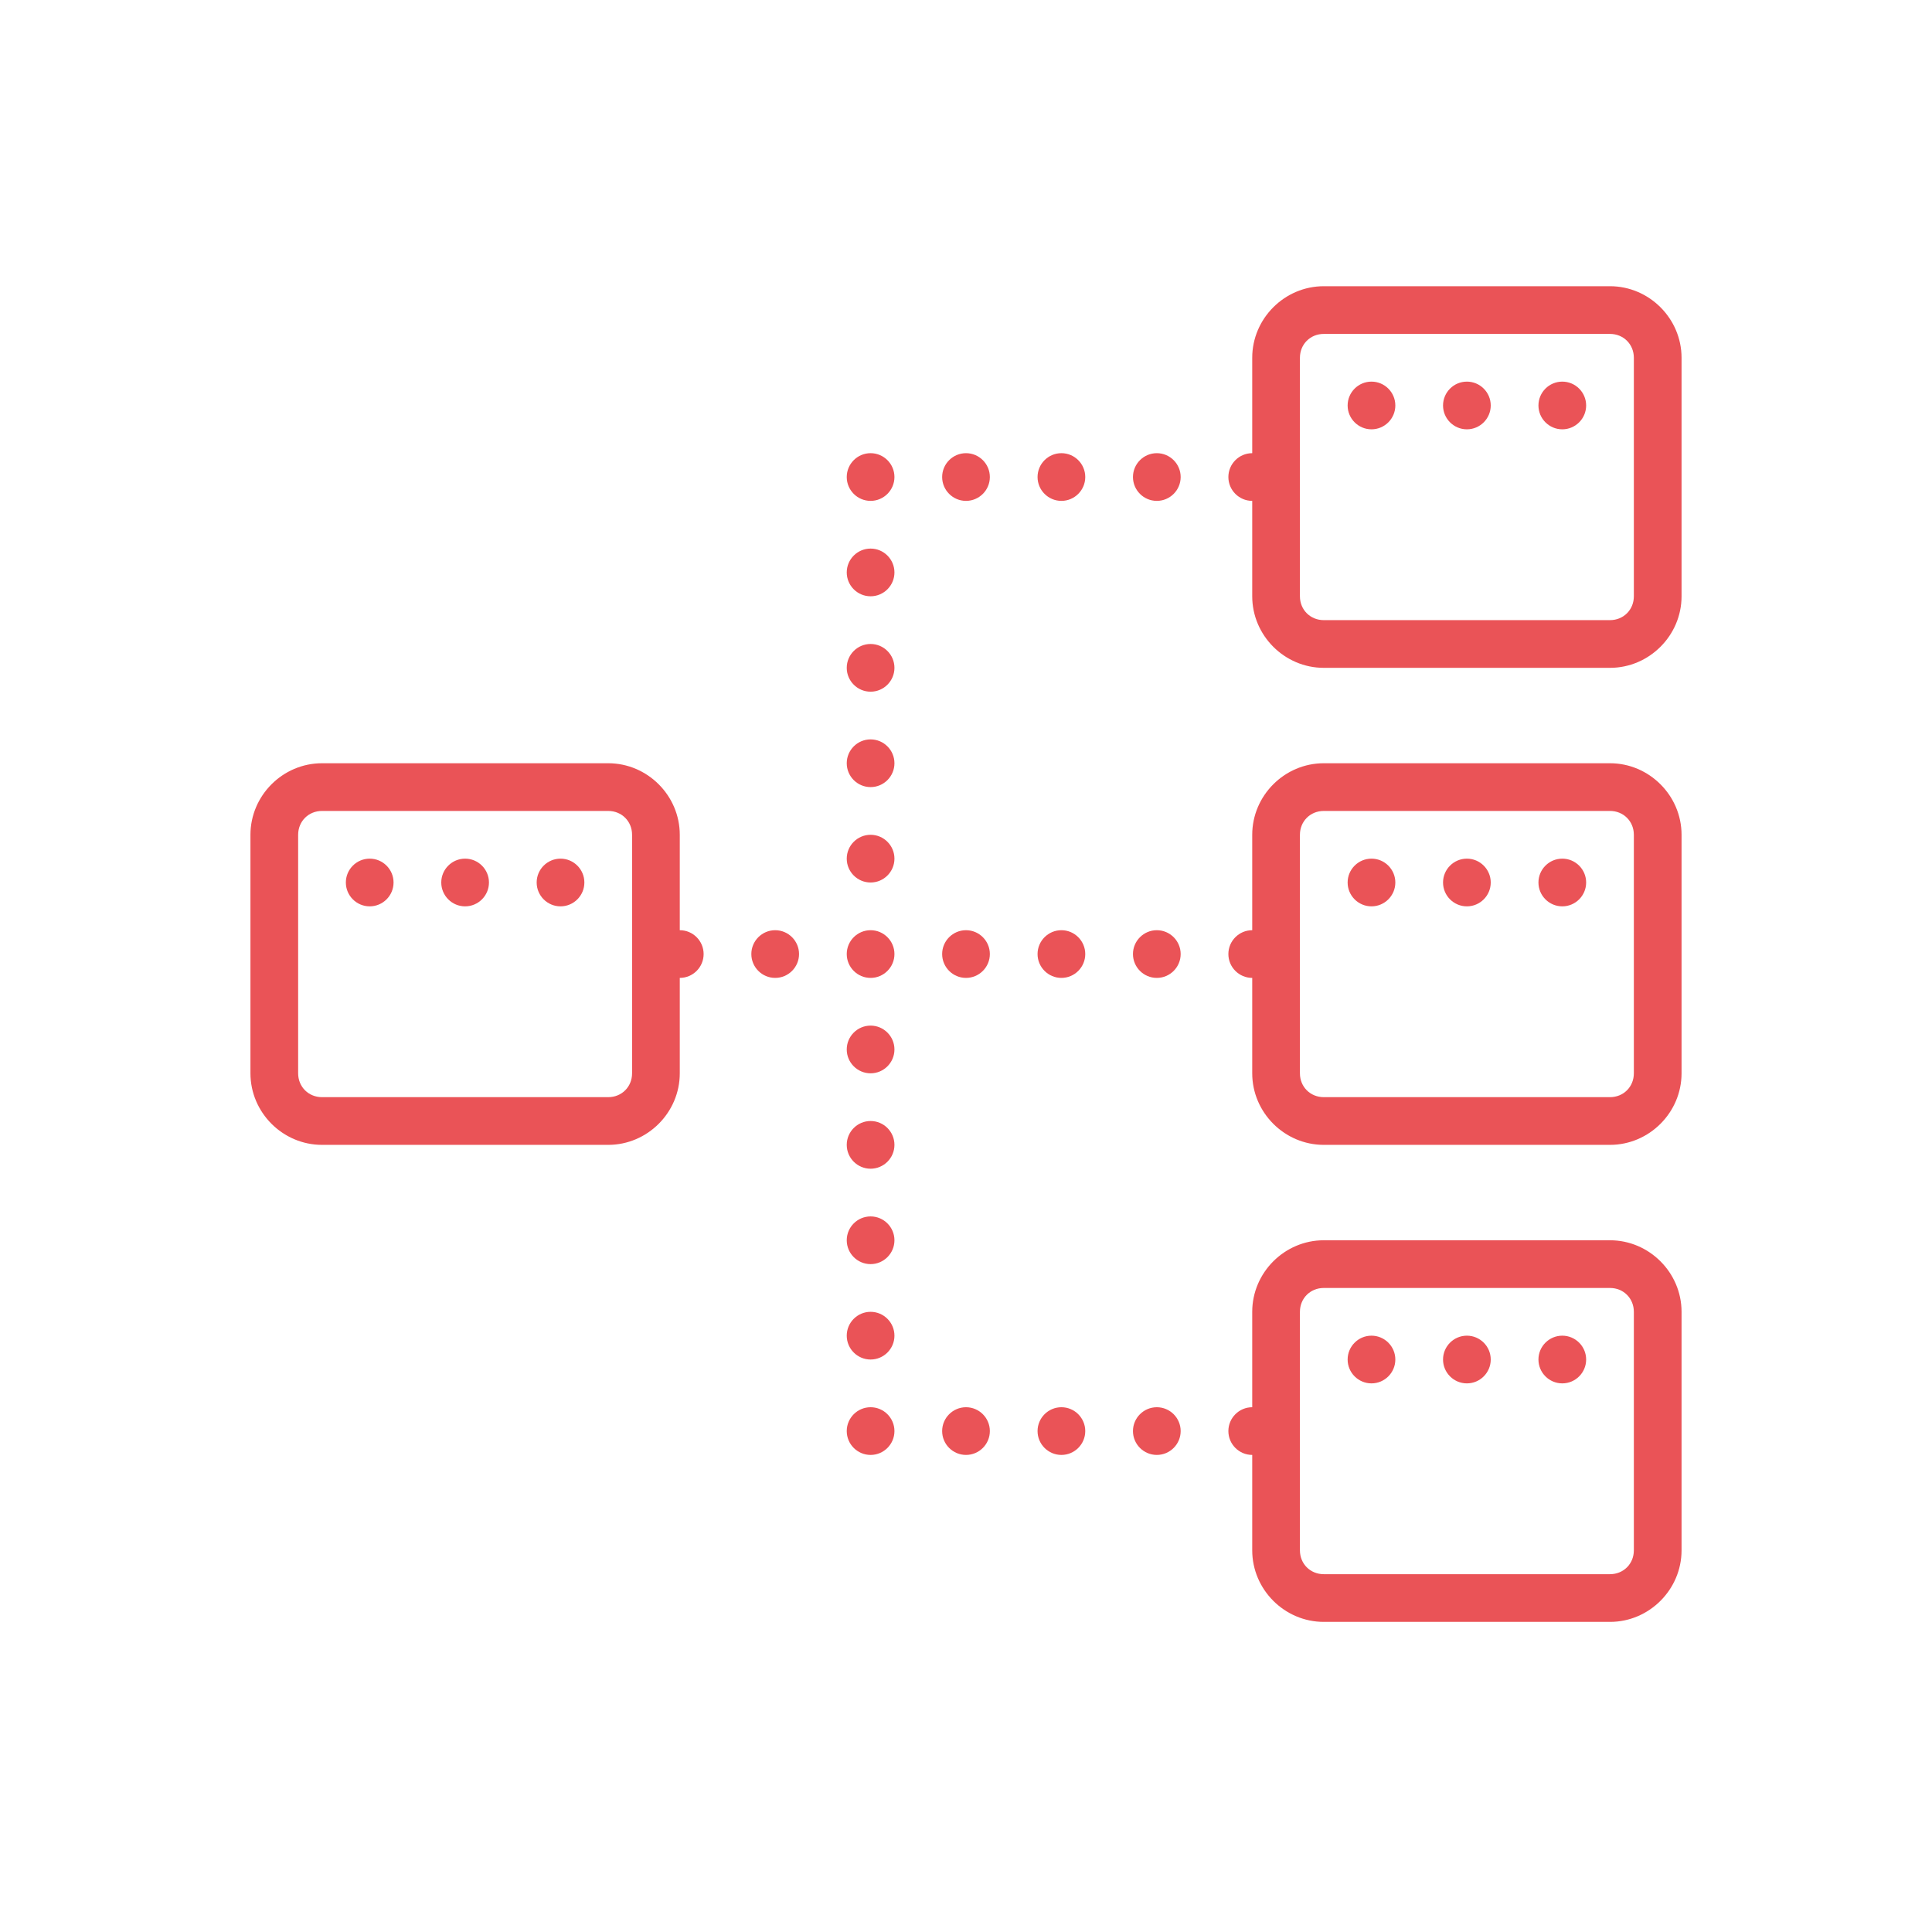 <svg width="81" height="80" viewBox="0 0 81 80" fill="none" xmlns="http://www.w3.org/2000/svg">
<path d="M55.5 12C53.855 12 52.5 13.355 52.5 15V19C51.949 19 51.5 19.449 51.5 20C51.5 20.551 51.949 21 52.5 21V25C52.5 26.645 53.855 28 55.5 28H67.5C69.144 28 70.5 26.645 70.5 25V15C70.5 13.355 69.144 12 67.5 12H55.5ZM55.5 14H67.5C68.066 14 68.5 14.434 68.5 15V25C68.5 25.566 68.066 26 67.5 26H55.5C54.934 26 54.5 25.566 54.5 25V15C54.5 14.434 54.934 14 55.5 14ZM57.5 16C56.949 16 56.5 16.449 56.5 17C56.5 17.551 56.949 18 57.5 18C58.051 18 58.5 17.551 58.5 17C58.5 16.449 58.051 16 57.5 16ZM61.5 16C60.949 16 60.5 16.449 60.5 17C60.5 17.551 60.949 18 61.5 18C62.051 18 62.5 17.551 62.5 17C62.5 16.449 62.051 16 61.5 16ZM65.5 16C64.949 16 64.5 16.449 64.5 17C64.5 17.551 64.949 18 65.5 18C66.051 18 66.5 17.551 66.5 17C66.5 16.449 66.051 16 65.5 16ZM36.5 19C35.949 19 35.5 19.449 35.5 20C35.5 20.551 35.949 21 36.5 21C37.051 21 37.5 20.551 37.5 20C37.5 19.449 37.051 19 36.5 19ZM40.5 19C39.949 19 39.5 19.449 39.5 20C39.5 20.551 39.949 21 40.5 21C41.051 21 41.5 20.551 41.5 20C41.5 19.449 41.051 19 40.5 19ZM44.5 19C43.949 19 43.5 19.449 43.5 20C43.5 20.551 43.949 21 44.5 21C45.051 21 45.5 20.551 45.5 20C45.5 19.449 45.051 19 44.5 19ZM48.5 19C47.949 19 47.5 19.449 47.5 20C47.5 20.551 47.949 21 48.5 21C49.051 21 49.5 20.551 49.5 20C49.5 19.449 49.051 19 48.5 19ZM36.5 23C35.949 23 35.5 23.449 35.5 24C35.5 24.551 35.949 25 36.5 25C37.051 25 37.5 24.551 37.5 24C37.5 23.449 37.051 23 36.5 23ZM36.5 27C35.949 27 35.5 27.449 35.5 28C35.5 28.551 35.949 29 36.5 29C37.051 29 37.5 28.551 37.5 28C37.5 27.449 37.051 27 36.5 27ZM36.5 31C35.949 31 35.5 31.449 35.5 32C35.5 32.551 35.949 33 36.5 33C37.051 33 37.5 32.551 37.5 32C37.5 31.449 37.051 31 36.5 31ZM13.5 32C11.855 32 10.5 33.355 10.5 35V45C10.5 46.645 11.855 48 13.5 48H25.5C27.145 48 28.5 46.645 28.5 45V41C29.051 41 29.5 40.551 29.5 40C29.5 39.449 29.051 39 28.5 39V35C28.5 33.355 27.145 32 25.5 32H13.5ZM55.5 32C53.855 32 52.5 33.355 52.5 35V39C51.949 39 51.5 39.449 51.5 40C51.5 40.551 51.949 41 52.5 41V45C52.5 46.645 53.855 48 55.5 48H67.5C69.144 48 70.5 46.645 70.5 45V35C70.5 33.355 69.144 32 67.5 32H55.5ZM13.5 34H25.5C26.066 34 26.5 34.434 26.5 35V45C26.5 45.566 26.066 46 25.5 46H13.5C12.934 46 12.5 45.566 12.5 45V35C12.5 34.434 12.934 34 13.5 34ZM55.5 34H67.5C68.066 34 68.5 34.434 68.5 35V45C68.5 45.566 68.066 46 67.5 46H55.5C54.934 46 54.5 45.566 54.5 45V35C54.5 34.434 54.934 34 55.5 34ZM36.5 35C35.949 35 35.5 35.449 35.5 36C35.5 36.551 35.949 37 36.5 37C37.051 37 37.5 36.551 37.5 36C37.5 35.449 37.051 35 36.5 35ZM15.5 36C14.949 36 14.5 36.449 14.5 37C14.5 37.551 14.949 38 15.5 38C16.051 38 16.5 37.551 16.5 37C16.5 36.449 16.051 36 15.5 36ZM19.5 36C18.949 36 18.5 36.449 18.5 37C18.5 37.551 18.949 38 19.5 38C20.051 38 20.5 37.551 20.5 37C20.5 36.449 20.051 36 19.5 36ZM23.5 36C22.949 36 22.5 36.449 22.5 37C22.5 37.551 22.949 38 23.5 38C24.051 38 24.5 37.551 24.5 37C24.5 36.449 24.051 36 23.5 36ZM57.5 36C56.949 36 56.5 36.449 56.5 37C56.5 37.551 56.949 38 57.5 38C58.051 38 58.5 37.551 58.5 37C58.5 36.449 58.051 36 57.5 36ZM61.5 36C60.949 36 60.5 36.449 60.5 37C60.5 37.551 60.949 38 61.5 38C62.051 38 62.5 37.551 62.5 37C62.5 36.449 62.051 36 61.5 36ZM65.5 36C64.949 36 64.5 36.449 64.5 37C64.5 37.551 64.949 38 65.5 38C66.051 38 66.5 37.551 66.5 37C66.5 36.449 66.051 36 65.5 36ZM32.5 39C31.949 39 31.5 39.449 31.5 40C31.5 40.551 31.949 41 32.5 41C33.051 41 33.5 40.551 33.5 40C33.5 39.449 33.051 39 32.5 39ZM36.5 39C35.949 39 35.5 39.449 35.5 40C35.5 40.551 35.949 41 36.5 41C37.051 41 37.5 40.551 37.5 40C37.5 39.449 37.051 39 36.5 39ZM40.5 39C39.949 39 39.5 39.449 39.5 40C39.5 40.551 39.949 41 40.5 41C41.051 41 41.5 40.551 41.5 40C41.5 39.449 41.051 39 40.5 39ZM44.5 39C43.949 39 43.5 39.449 43.5 40C43.5 40.551 43.949 41 44.5 41C45.051 41 45.5 40.551 45.5 40C45.5 39.449 45.051 39 44.5 39ZM48.5 39C47.949 39 47.5 39.449 47.5 40C47.5 40.551 47.949 41 48.5 41C49.051 41 49.5 40.551 49.5 40C49.5 39.449 49.051 39 48.5 39ZM36.5 43C35.949 43 35.5 43.449 35.5 44C35.5 44.551 35.949 45 36.5 45C37.051 45 37.5 44.551 37.5 44C37.5 43.449 37.051 43 36.5 43ZM36.5 47C35.949 47 35.5 47.449 35.5 48C35.5 48.551 35.949 49 36.5 49C37.051 49 37.5 48.551 37.5 48C37.5 47.449 37.051 47 36.5 47ZM36.5 51C35.949 51 35.5 51.449 35.5 52C35.5 52.551 35.949 53 36.5 53C37.051 53 37.5 52.551 37.5 52C37.5 51.449 37.051 51 36.5 51ZM55.5 52C53.855 52 52.5 53.355 52.5 55V59C51.949 59 51.5 59.449 51.5 60C51.5 60.551 51.949 61 52.5 61V65C52.5 66.644 53.855 68 55.5 68H67.5C69.144 68 70.5 66.644 70.5 65V55C70.5 53.355 69.144 52 67.5 52H55.5ZM55.5 54H67.5C68.066 54 68.5 54.434 68.5 55V65C68.5 65.566 68.066 66 67.5 66H55.5C54.934 66 54.5 65.566 54.5 65V55C54.5 54.434 54.934 54 55.5 54ZM36.5 55C35.949 55 35.5 55.449 35.5 56C35.5 56.551 35.949 57 36.5 57C37.051 57 37.5 56.551 37.5 56C37.5 55.449 37.051 55 36.5 55ZM57.5 56C56.949 56 56.5 56.449 56.5 57C56.5 57.551 56.949 58 57.5 58C58.051 58 58.5 57.551 58.5 57C58.5 56.449 58.051 56 57.5 56ZM61.5 56C60.949 56 60.5 56.449 60.5 57C60.5 57.551 60.949 58 61.5 58C62.051 58 62.5 57.551 62.5 57C62.5 56.449 62.051 56 61.5 56ZM65.5 56C64.949 56 64.5 56.449 64.5 57C64.5 57.551 64.949 58 65.5 58C66.051 58 66.5 57.551 66.5 57C66.5 56.449 66.051 56 65.5 56ZM36.5 59C35.949 59 35.5 59.449 35.5 60C35.5 60.551 35.949 61 36.5 61C37.051 61 37.5 60.551 37.5 60C37.5 59.449 37.051 59 36.5 59ZM40.5 59C39.949 59 39.5 59.449 39.5 60C39.5 60.551 39.949 61 40.5 61C41.051 61 41.5 60.551 41.5 60C41.5 59.449 41.051 59 40.5 59ZM44.5 59C43.949 59 43.5 59.449 43.5 60C43.5 60.551 43.949 61 44.5 61C45.051 61 45.5 60.551 45.5 60C45.5 59.449 45.051 59 44.5 59ZM48.5 59C47.949 59 47.5 59.449 47.5 60C47.5 60.551 47.949 61 48.5 61C49.051 61 49.5 60.551 49.5 60C49.5 59.449 49.051 59 48.5 59Z" fill="#EA5357"/>
</svg>
